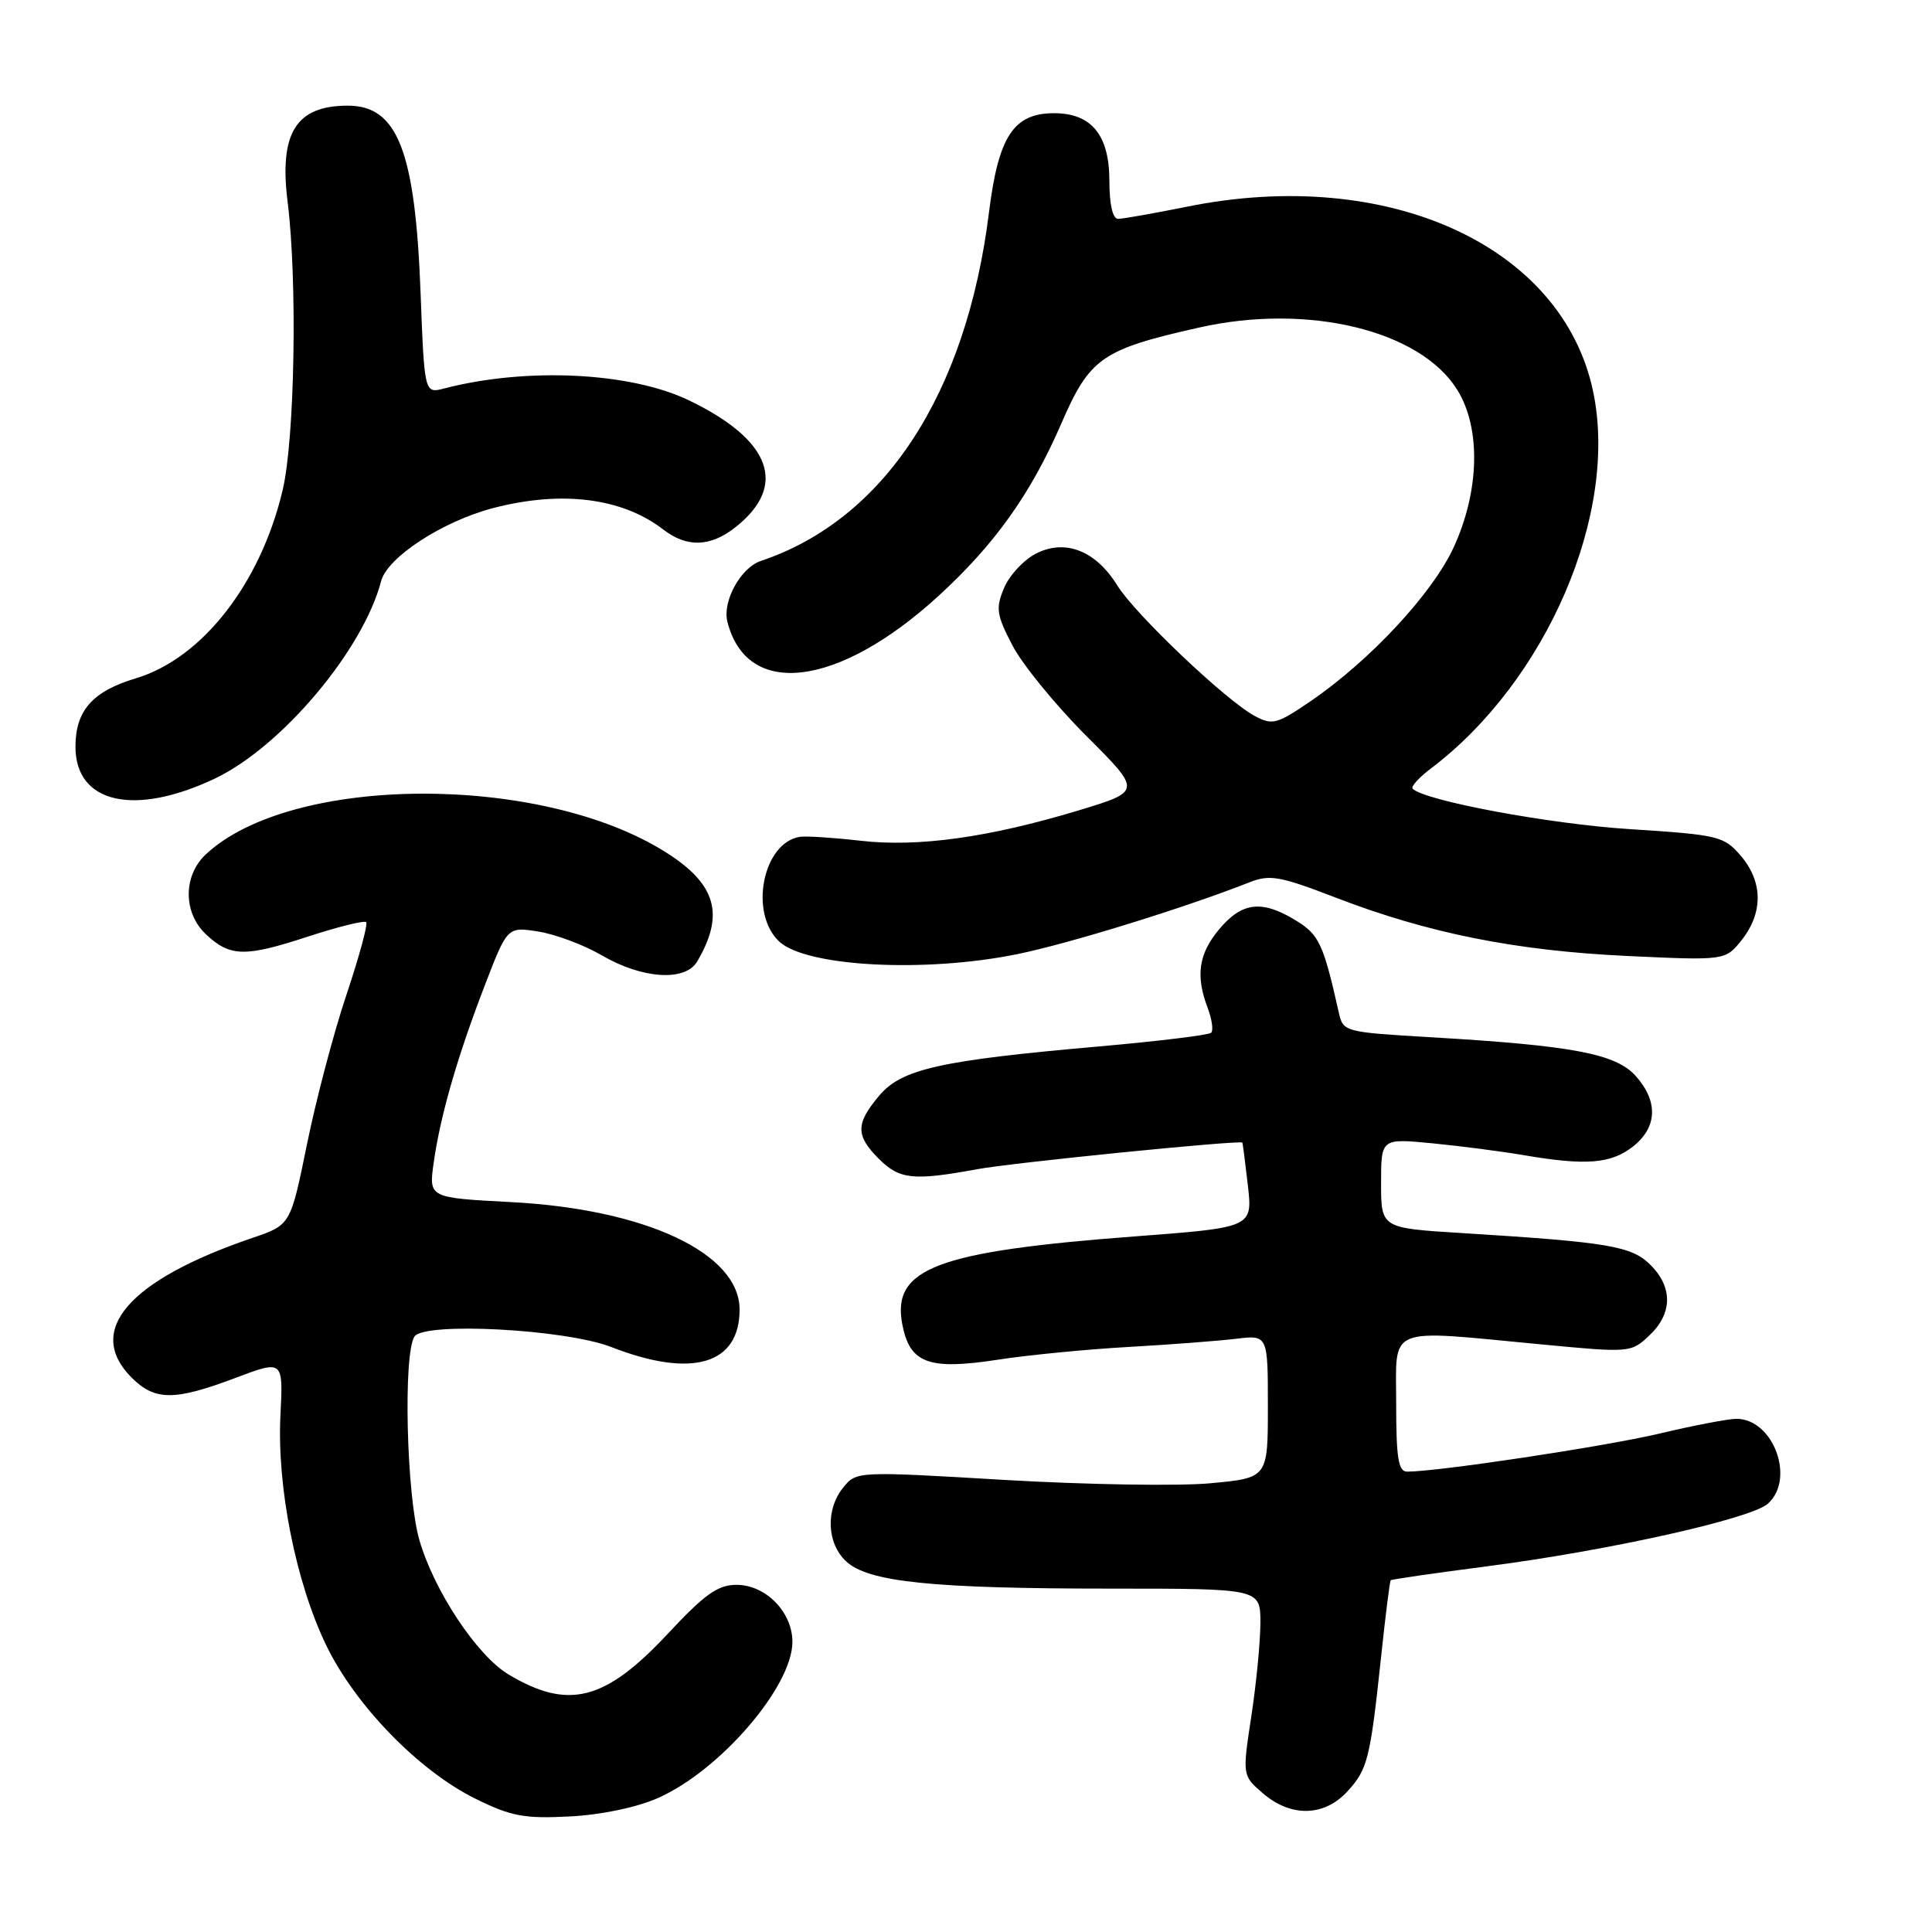 <?xml version="1.0" encoding="UTF-8" standalone="no"?>
<!DOCTYPE svg PUBLIC "-//W3C//DTD SVG 1.1//EN" "http://www.w3.org/Graphics/SVG/1.1/DTD/svg11.dtd" >
<svg xmlns="http://www.w3.org/2000/svg" xmlns:xlink="http://www.w3.org/1999/xlink" version="1.1" viewBox="0 0 256 256">
 <g >
 <path fill="currentColor"
d=" M 87.20 238.24 C 95.42 234.60 104.99 223.48 105.00 217.56 C 105.00 213.61 101.47 210.00 97.59 210.00 C 95.11 210.00 93.37 211.24 88.45 216.52 C 80.16 225.39 75.30 226.62 67.36 221.86 C 63.19 219.35 57.51 210.78 55.57 204.07 C 53.86 198.16 53.41 179.49 54.91 177.11 C 56.16 175.13 74.92 176.12 81.00 178.49 C 91.68 182.66 98.00 180.81 98.00 173.53 C 98.00 166.06 85.56 160.21 67.66 159.28 C 56.82 158.71 56.82 158.71 57.46 154.10 C 58.33 147.90 60.57 140.10 64.21 130.64 C 67.23 122.78 67.23 122.78 71.36 123.44 C 73.64 123.81 77.40 125.22 79.73 126.58 C 85.07 129.71 90.79 130.09 92.37 127.42 C 96.05 121.18 94.92 117.17 88.27 112.96 C 71.72 102.45 38.57 102.60 27.26 113.22 C 24.25 116.05 24.26 120.96 27.29 123.80 C 30.48 126.80 32.45 126.84 40.78 124.11 C 44.79 122.80 48.27 121.94 48.52 122.19 C 48.77 122.44 47.60 126.75 45.92 131.77 C 44.23 136.79 41.88 145.71 40.68 151.60 C 38.50 162.31 38.50 162.31 33.50 164.01 C 17.02 169.62 11.22 176.31 17.45 182.55 C 20.53 185.62 23.10 185.63 31.15 182.60 C 37.53 180.19 37.53 180.19 37.16 187.52 C 36.68 197.02 39.20 209.68 43.22 218.00 C 47.08 225.98 55.50 234.64 63.00 238.34 C 67.74 240.68 69.47 241.00 75.50 240.69 C 79.70 240.47 84.38 239.49 87.20 238.24 Z  M 178.49 237.42 C 181.22 234.47 181.55 233.17 183.00 219.56 C 183.58 214.09 184.15 209.51 184.28 209.39 C 184.40 209.27 190.13 208.44 197.00 207.55 C 213.09 205.47 232.01 201.25 234.25 199.25 C 237.93 195.97 234.98 188.00 230.08 188.00 C 229.02 188.00 224.41 188.88 219.83 189.97 C 212.56 191.68 190.55 195.00 186.45 195.00 C 185.29 195.00 185.00 193.19 185.00 186.00 C 185.00 175.53 183.45 176.17 204.14 178.13 C 215.98 179.26 216.11 179.25 218.54 176.96 C 221.62 174.07 221.68 170.59 218.70 167.61 C 216.20 165.11 213.21 164.60 193.75 163.39 C 183.00 162.73 183.00 162.73 183.00 156.78 C 183.00 150.84 183.00 150.84 189.75 151.49 C 193.46 151.85 198.95 152.56 201.93 153.07 C 210.13 154.47 213.46 154.21 216.37 151.93 C 219.61 149.37 219.75 145.96 216.75 142.58 C 214.13 139.63 208.37 138.54 189.74 137.45 C 178.08 136.76 177.97 136.74 177.39 134.13 C 175.35 125.04 174.79 123.85 171.70 121.96 C 167.22 119.22 164.59 119.52 161.59 123.08 C 158.82 126.37 158.39 129.26 160.03 133.57 C 160.59 135.06 160.80 136.53 160.49 136.84 C 160.18 137.15 153.53 137.96 145.72 138.65 C 124.54 140.51 119.48 141.64 116.49 145.19 C 113.37 148.90 113.36 150.45 116.45 153.55 C 119.19 156.29 121.03 156.48 129.45 154.93 C 134.13 154.06 164.20 151.05 164.61 151.40 C 164.67 151.46 165.00 154.01 165.35 157.08 C 165.98 162.65 165.98 162.65 150.24 163.84 C 124.13 165.82 118.17 168.07 119.55 175.43 C 120.53 180.65 123.01 181.58 132.21 180.17 C 136.22 179.55 144.00 178.79 149.50 178.48 C 155.00 178.17 161.41 177.68 163.75 177.40 C 168.00 176.88 168.00 176.88 168.00 186.35 C 168.00 195.83 168.00 195.83 160.39 196.54 C 156.21 196.93 143.94 196.73 133.14 196.10 C 113.60 194.94 113.49 194.95 111.75 197.08 C 109.37 200.00 109.54 204.49 112.12 206.89 C 115.05 209.63 123.56 210.50 147.25 210.50 C 167.00 210.50 167.00 210.50 167.01 215.00 C 167.01 217.47 166.47 223.05 165.81 227.39 C 164.61 235.27 164.61 235.27 167.36 237.64 C 171.05 240.80 175.43 240.72 178.49 237.42 Z  M 134.79 126.43 C 141.64 125.04 157.05 120.27 165.56 116.91 C 168.26 115.85 169.58 116.08 176.99 118.94 C 189.22 123.65 200.79 125.97 215.57 126.67 C 228.63 127.28 228.63 127.28 230.82 124.51 C 233.65 120.91 233.59 116.80 230.65 113.38 C 228.42 110.79 227.72 110.62 215.90 109.86 C 205.33 109.19 188.77 106.10 187.18 104.51 C 186.91 104.25 188.00 103.04 189.60 101.83 C 204.95 90.22 214.51 67.99 211.09 51.84 C 207.01 32.52 183.85 22.00 157.27 27.39 C 152.89 28.27 148.78 29.00 148.15 29.00 C 147.44 29.00 147.00 27.10 147.00 24.00 C 147.00 17.90 144.64 15.00 139.67 15.00 C 134.31 15.00 132.30 18.06 131.05 28.11 C 128.05 52.24 117.19 68.84 100.81 74.33 C 98.16 75.21 95.70 79.67 96.38 82.37 C 98.95 92.60 111.03 91.14 124.33 78.99 C 131.80 72.15 136.57 65.47 140.60 56.19 C 144.40 47.41 145.96 46.31 158.90 43.40 C 173.31 40.15 188.22 43.76 193.11 51.68 C 196.24 56.74 196.05 65.03 192.64 72.48 C 189.84 78.60 181.55 87.52 173.65 92.92 C 169.19 95.96 168.60 96.12 166.26 94.87 C 162.45 92.83 150.41 81.39 148.05 77.58 C 145.18 72.94 141.13 71.37 137.24 73.37 C 135.61 74.22 133.72 76.27 133.03 77.94 C 131.91 80.62 132.05 81.49 134.18 85.57 C 135.50 88.09 139.90 93.47 143.94 97.51 C 151.29 104.85 151.29 104.85 142.90 107.39 C 130.99 110.98 121.65 112.28 114.00 111.40 C 110.42 110.99 106.83 110.76 106.00 110.88 C 101.08 111.64 99.22 120.99 103.25 124.76 C 106.82 128.09 122.52 128.93 134.79 126.43 Z  M 28.50 103.15 C 37.33 98.94 48.13 86.11 50.50 77.00 C 51.32 73.84 58.68 69.05 65.39 67.31 C 74.46 64.96 82.45 65.97 87.88 70.16 C 91.02 72.58 94.11 72.49 97.44 69.87 C 104.44 64.36 102.20 58.28 91.25 53.03 C 83.49 49.31 69.75 48.65 58.87 51.47 C 56.24 52.16 56.24 52.16 55.73 38.83 C 55.02 20.00 52.69 14.00 46.08 14.00 C 39.23 14.00 36.97 17.61 38.11 26.74 C 39.42 37.22 39.06 58.10 37.46 64.91 C 34.54 77.31 26.79 87.25 18.00 89.88 C 12.26 91.60 10.00 94.16 10.00 98.94 C 10.00 106.46 17.81 108.23 28.50 103.15 Z "/>
</g>
</svg>